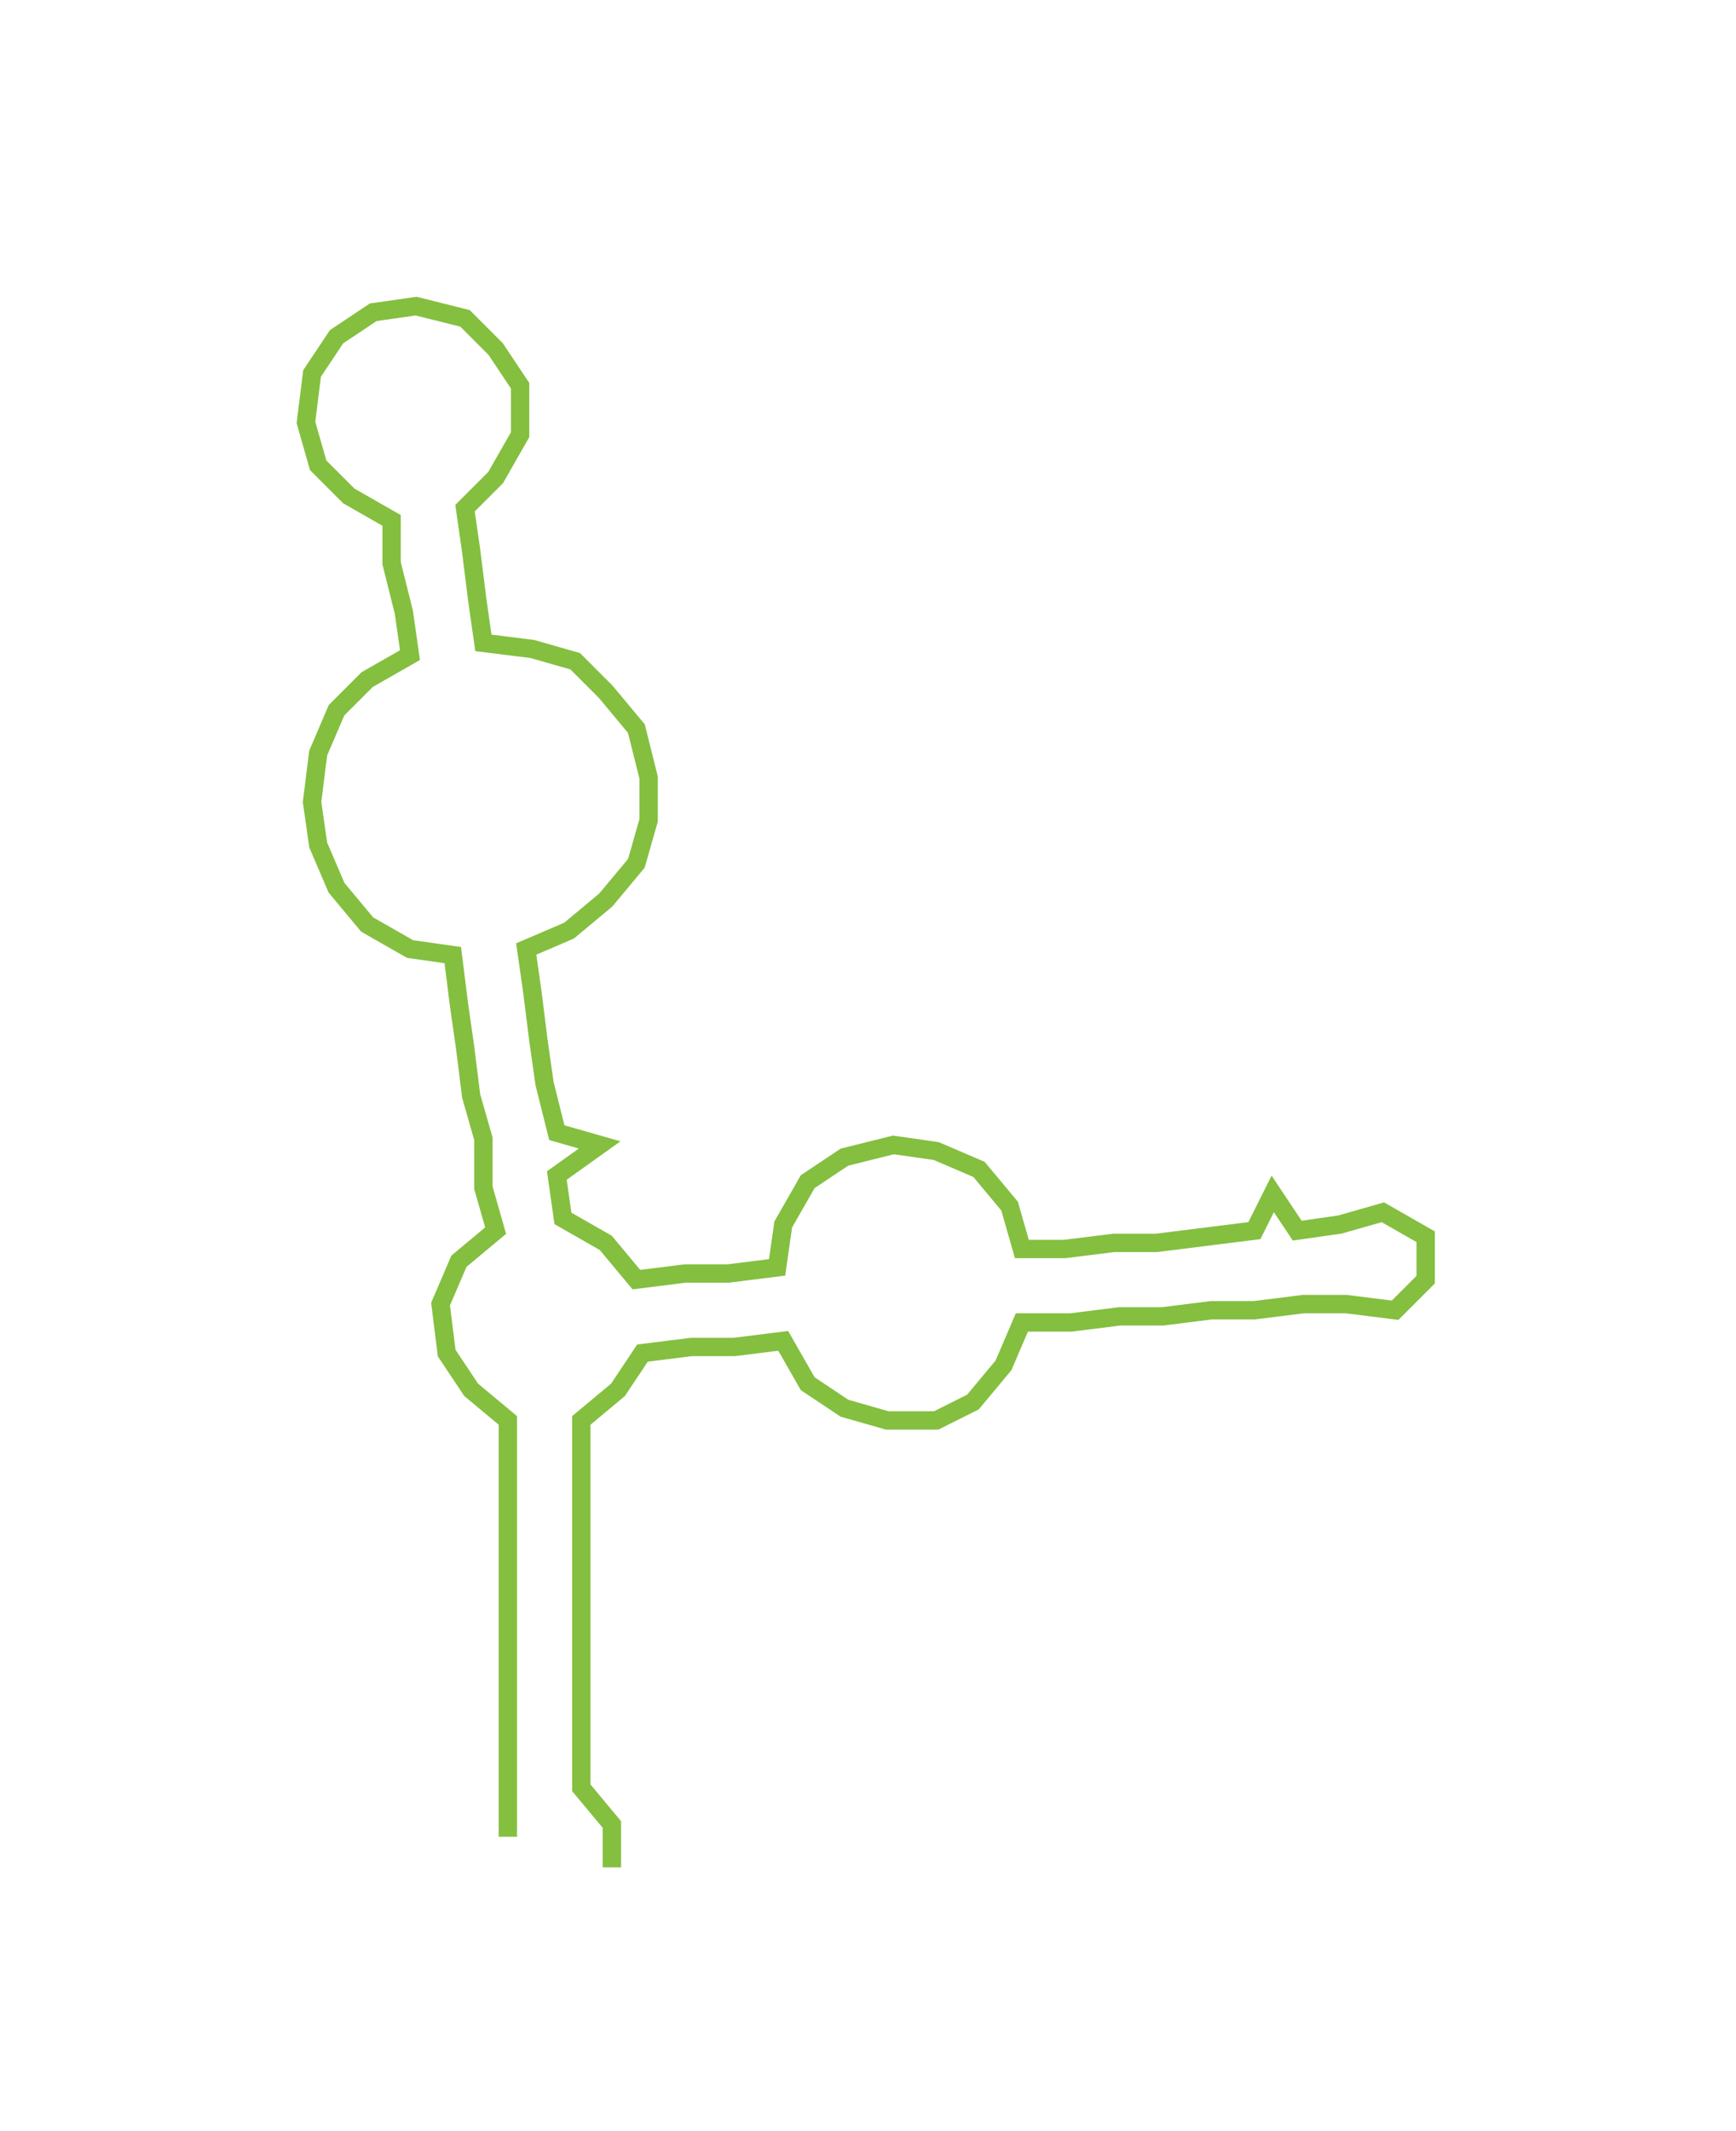 <ns0:svg xmlns:ns0="http://www.w3.org/2000/svg" width="244.552px" height="300px" viewBox="0 0 283.71 348.037"><ns0:path style="stroke:#84bf40;stroke-width:3px;fill:none;" d="M83 300 L83 300 L83 292 L83 285 L83 277 L83 270 L83 262 L83 254 L83 247 L83 239 L83 232 L77 227 L73 221 L72 213 L75 206 L81 201 L79 194 L79 186 L77 179 L76 171 L75 164 L74 156 L67 155 L60 151 L55 145 L52 138 L51 131 L52 123 L55 116 L60 111 L67 107 L66 100 L64 92 L64 85 L57 81 L52 76 L50 69 L51 61 L55 55 L61 51 L68 50 L76 52 L81 57 L85 63 L85 71 L81 78 L76 83 L77 90 L78 98 L79 105 L87 106 L94 108 L99 113 L104 119 L106 127 L106 134 L104 141 L99 147 L93 152 L86 155 L87 162 L88 170 L89 177 L91 185 L98 187 L91 192 L92 199 L99 203 L104 209 L112 208 L119 208 L127 207 L128 200 L132 193 L138 189 L146 187 L153 188 L160 191 L165 197 L167 204 L174 204 L182 203 L189 203 L197 202 L205 201 L208 195 L212 201 L219 200 L226 198 L233 202 L233 209 L228 214 L220 213 L213 213 L205 214 L198 214 L190 215 L183 215 L175 216 L167 216 L164 223 L159 229 L153 232 L145 232 L138 230 L132 226 L128 219 L120 220 L113 220 L105 221 L101 227 L95 232 L95 239 L95 247 L95 254 L95 262 L95 270 L95 277 L95 285 L95 292 L100 298 L100 305" /></ns0:svg>